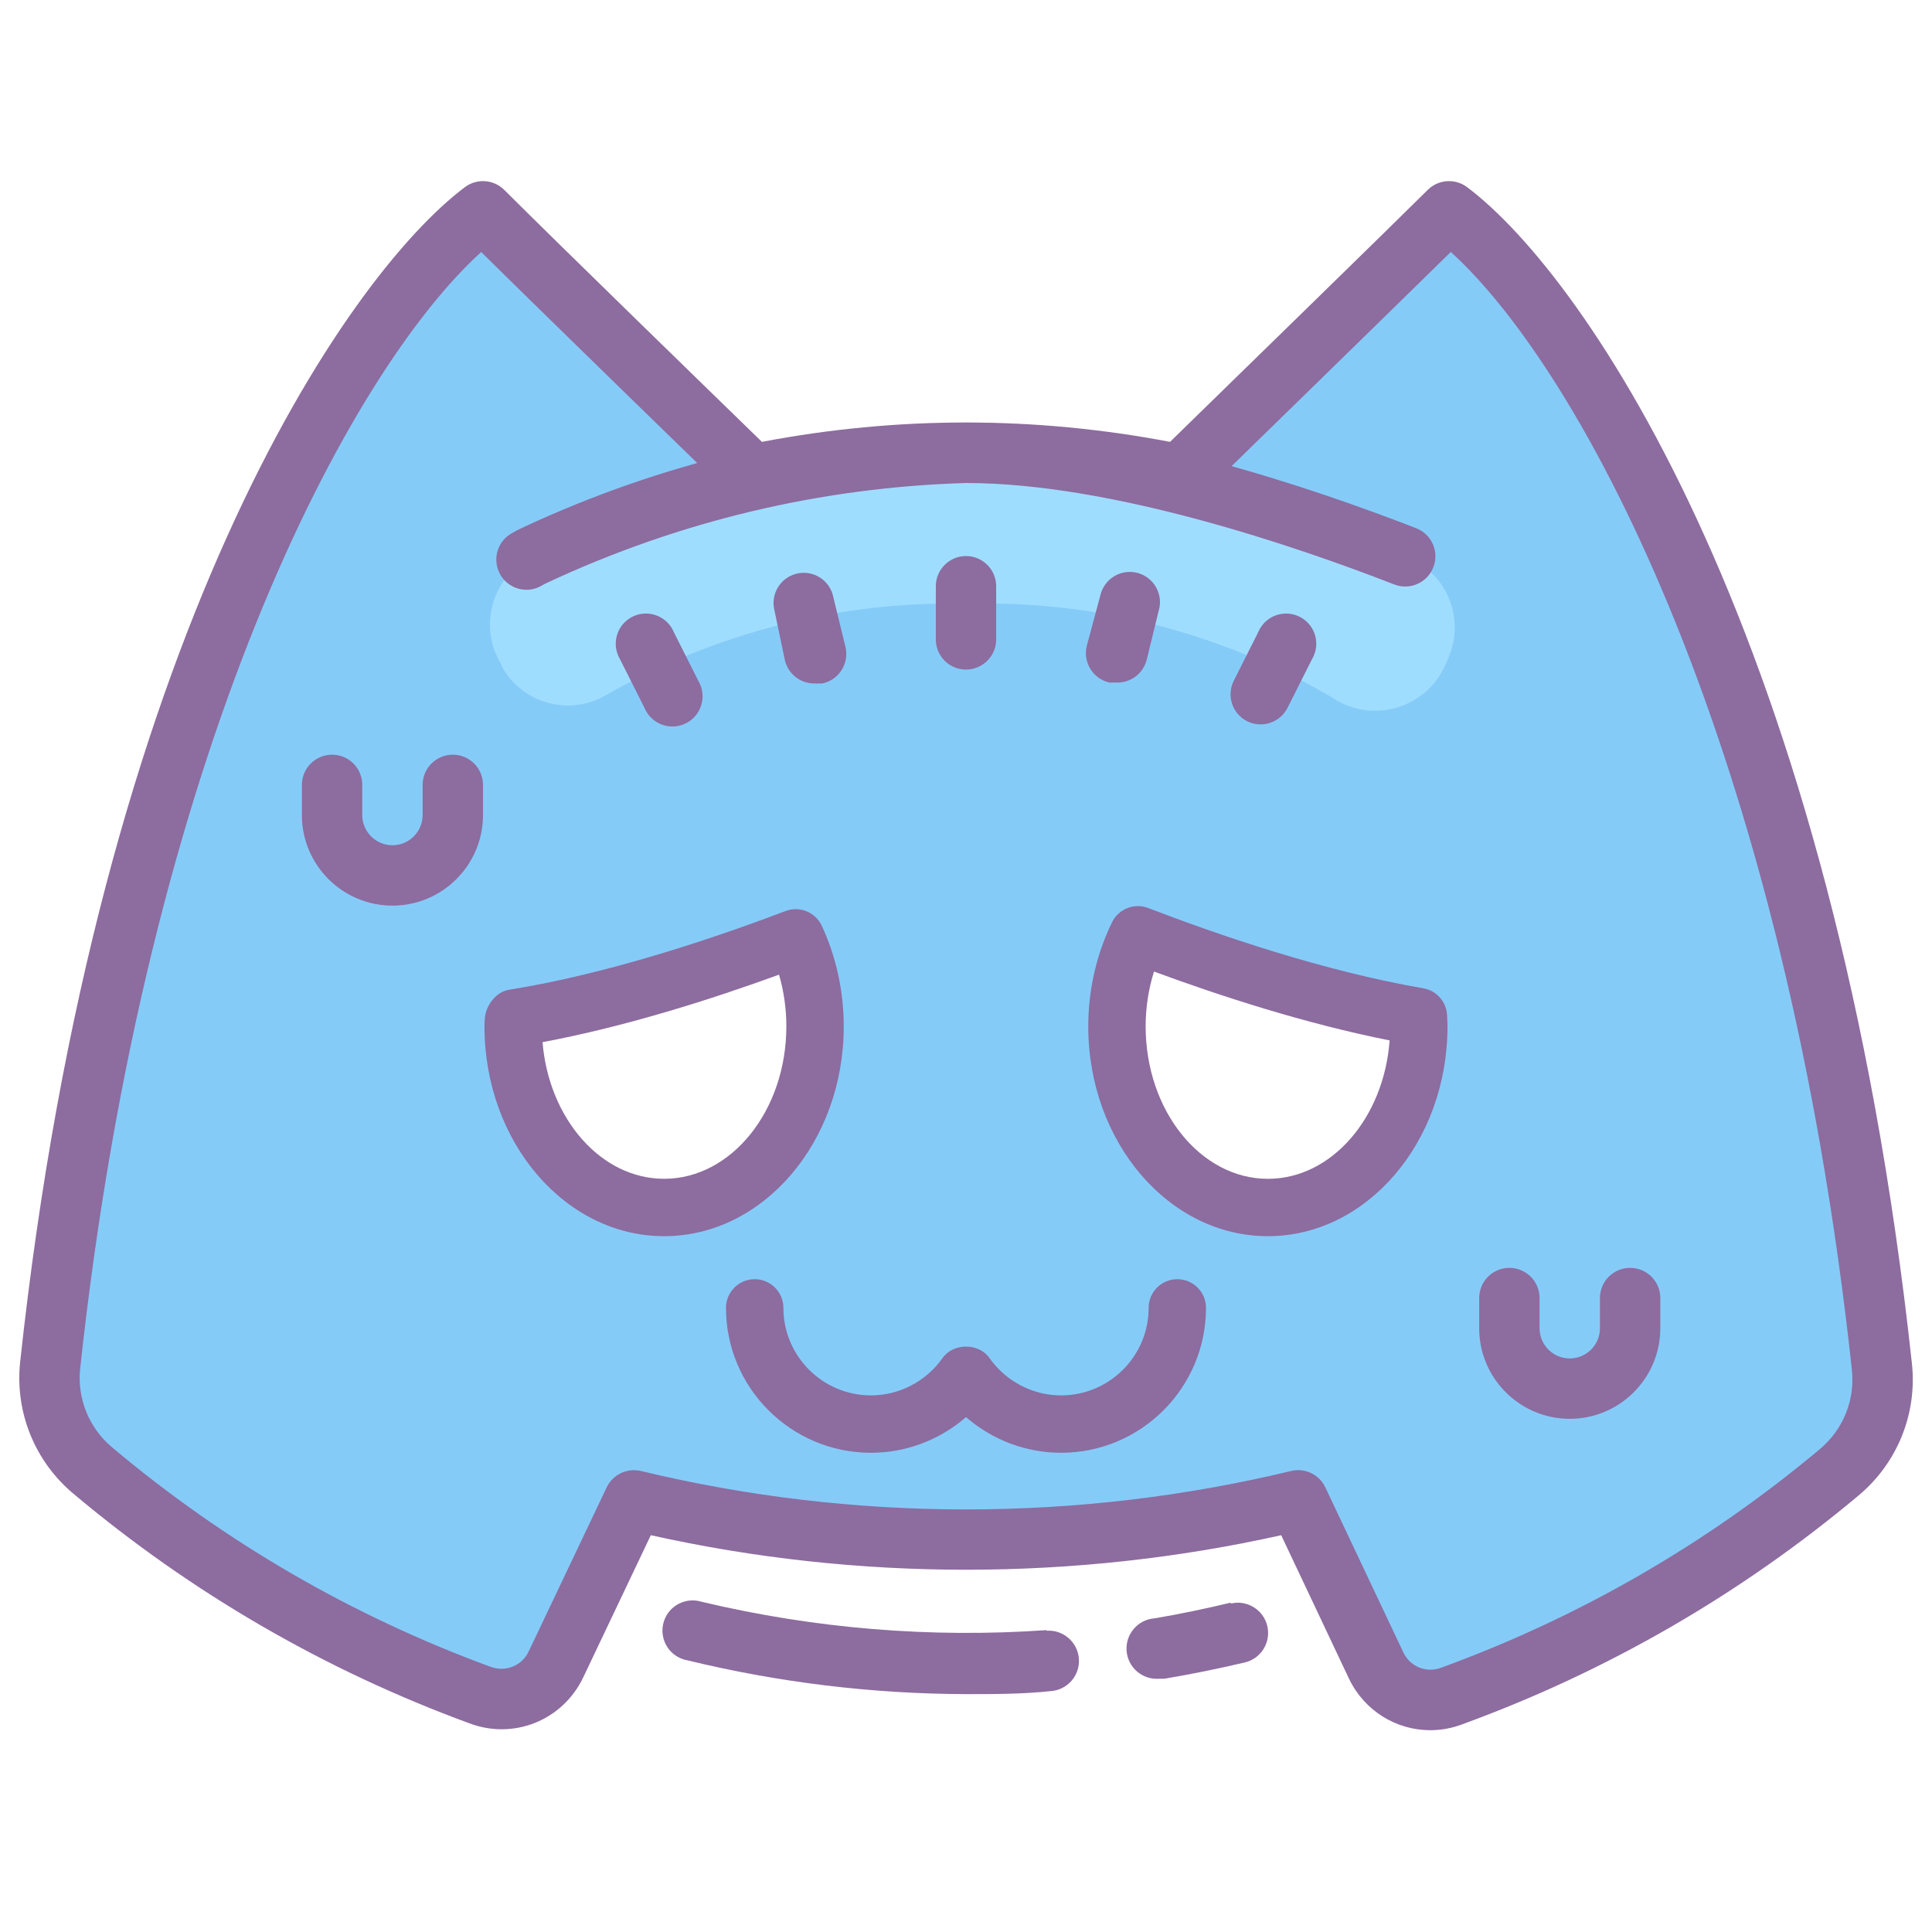 <svg xmlns="http://www.w3.org/2000/svg"  viewBox="0 0 64 64" width="128px" height="128px" baseProfile="basic"><path fill="#85cbf8" d="M62.34,45.27C59.706,20.887,51.954,9.966,48,7c-1,1-8.92,8.72-8.92,8.72 c-4.671-0.96-9.489-0.96-14.16,0C24.92,15.72,18,9,16,7C12.064,9.952,4.302,20.784,1.66,45.24c-0.134,1.319,0.394,2.618,1.41,3.47 c3.812,3.206,8.154,5.723,12.83,7.44c0.969,0.368,2.059-0.067,2.51-1L21,50v-0.3c7.23,1.743,14.77,1.743,22,0V50l2.59,5.18 c0.451,0.934,1.541,1.368,2.51,1c4.674-1.707,9.015-4.215,12.83-7.41C61.955,47.912,62.484,46.599,62.34,45.27z M22,40 c-2.761,0-5-2.693-5-6c0-0.092,0.008-0.183,0.012-0.274c3.352-0.535,6.97-1.755,9.349-2.659C26.766,31.935,27,32.934,27,34 C27,37.316,24.761,40,22,40z M42,40c-2.761,0-5-2.693-5-6c0-1.107,0.255-2.142,0.693-3.034c2.295,0.882,5.908,2.127,9.293,2.709 C46.991,33.783,47,33.89,47,34C47,37.316,44.761,40,42,40z"/><path fill="#9fddff" d="M48,21.74L47.89,22c-0.55,1.29-2.043,1.89-3.333,1.34c-0.153-0.065-0.3-0.146-0.437-0.24 C40.45,20.951,36.251,19.877,32,20c-4.158-0.093-8.264,0.944-11.88,3c-1.176,0.723-2.716,0.355-3.439-0.822 c-0.004-0.006-0.008-0.012-0.011-0.018L16.6,22c-0.724-1.189-0.348-2.739,0.841-3.463c0.09-0.055,0.183-0.104,0.279-0.147 C22.2,16.301,27.059,15.147,32,15c5,0,11.21,2.13,14.55,3.43c1.3,0.481,1.964,1.925,1.483,3.225 C48.023,21.683,48.012,21.712,48,21.74z"/><path fill="#8d6c9f" d="M17.442,19.537c-0.337,0-0.667-0.171-0.855-0.48c-0.288-0.472-0.138-1.087,0.334-1.374 c0.126-0.077,0.257-0.146,0.392-0.206c4.614-2.152,9.551-3.324,14.658-3.477c0,0,0.001,0,0.001,0 c5.187,0,11.585,2.191,14.941,3.498c0.515,0.2,0.769,0.78,0.568,1.294s-0.778,0.77-1.295,0.569C42.962,18.106,36.83,16,32,16 c-4.803,0.144-9.476,1.253-13.857,3.296c-0.073,0.033-0.128,0.062-0.182,0.094C17.798,19.49,17.619,19.537,17.442,19.537z"/><path fill="#8d6c9f" d="M34.67,54c-3.836,0.268-7.69-0.049-11.43-0.94c-0.528-0.163-1.088,0.132-1.251,0.66 c-0.163,0.528,0.132,1.088,0.66,1.251c0.04,0.012,0.08,0.022,0.121,0.029c3.022,0.735,6.12,1.111,9.23,1.12c0.94,0,1.88,0,2.81-0.1 c0.552-0.039,0.969-0.518,0.93-1.07s-0.518-0.969-1.07-0.93L34.67,54z M40.77,53.09c-0.84,0.2-1.69,0.38-2.53,0.52 c-0.552,0.044-0.964,0.528-0.92,1.08c0.044,0.552,0.528,0.964,1.08,0.92h0.17c0.89-0.15,1.78-0.33,2.67-0.54 c0.538-0.13,0.87-0.672,0.74-1.21c-0.13-0.538-0.672-0.87-1.21-0.74L40.77,53.09z M32,18.42c-0.552,0-1,0.448-1,1v1.76 c0,0.552,0.448,1,1,1s1-0.448,1-1v-1.76C33,18.868,32.552,18.42,32,18.42z M36.75,22.61h0.24c0.474,0.013,0.891-0.309,1-0.77 l0.42-1.72c0.096-0.544-0.266-1.063-0.81-1.159c-0.496-0.088-0.981,0.207-1.13,0.689L36,21.4c-0.13,0.537,0.2,1.077,0.737,1.207 C36.741,22.608,36.746,22.609,36.75,22.61z M41.31,23.89c0.492,0.247,1.09,0.05,1.34-0.44l0.81-1.61 c0.285-0.473,0.132-1.088-0.341-1.372c-0.473-0.285-1.088-0.132-1.372,0.341c-0.025,0.042-0.047,0.086-0.066,0.131l-0.81,1.61 C40.623,23.042,40.82,23.64,41.31,23.89z M26,21.87c0.109,0.461,0.526,0.783,1,0.77h0.24c0.541-0.113,0.887-0.643,0.773-1.184 C28.01,21.437,28.005,21.419,28,21.4l-0.42-1.72c-0.163-0.528-0.723-0.823-1.251-0.66c-0.482,0.149-0.777,0.633-0.689,1.13 L26,21.87z M21.35,23.45c0.212,0.51,0.798,0.751,1.308,0.539c0.51-0.212,0.751-0.798,0.539-1.308 c-0.019-0.045-0.041-0.089-0.066-0.131l-0.81-1.61c-0.212-0.51-0.798-0.751-1.308-0.539c-0.51,0.212-0.751,0.798-0.539,1.308 c0.019,0.045,0.041,0.089,0.066,0.131L21.35,23.45z"/><path fill="#8d6c9f" d="M47.379,57.315c-1.114,0-2.172-0.629-2.689-1.7l-2.249-4.759c-6.848,1.525-14.033,1.525-20.882,0 l-2.245,4.723c-0.685,1.417-2.302,2.062-3.768,1.507c-4.79-1.759-9.208-4.32-13.12-7.61c-1.271-1.065-1.929-2.687-1.761-4.337 C3.259,21.133,11.438,9.172,15.4,6.2c0.398-0.299,0.956-0.259,1.307,0.093c1.704,1.704,7.062,6.915,8.533,8.344 c4.489-0.855,9.031-0.855,13.519,0c1.586-1.547,7.675-7.485,8.534-8.344C47.644,5.941,48.202,5.901,48.6,6.2 c3.962,2.971,12.14,14.938,14.734,38.962c0.181,1.665-0.479,3.3-1.763,4.375c-3.915,3.279-8.333,5.831-13.129,7.582 C48.093,57.252,47.732,57.315,47.379,57.315z M43,48.7c0.38,0,0.736,0.217,0.904,0.572l2.59,5.479 c0.223,0.463,0.764,0.679,1.25,0.493c4.59-1.676,8.806-4.111,12.543-7.242c0.771-0.646,1.167-1.626,1.059-2.625 c0-0.001,0-0.001,0-0.001c-2.224-20.585-8.917-33.064-13.287-37.03c-2.12,2.084-7.997,7.813-8.28,8.089 c-0.237,0.231-0.578,0.33-0.899,0.263c-4.565-0.938-9.193-0.938-13.758,0c-0.324,0.066-0.66-0.031-0.898-0.262 c-0.063-0.061-5.764-5.598-8.284-8.088C11.568,12.316,4.875,24.788,2.654,45.348c-0.1,0.983,0.295,1.956,1.058,2.596 c3.735,3.142,7.951,5.586,12.532,7.269c0.497,0.186,1.038-0.026,1.265-0.497l2.587-5.443c0.203-0.429,0.68-0.653,1.138-0.544 c7.043,1.697,14.488,1.697,21.531,0C42.844,48.709,42.923,48.7,43,48.7z"/><path fill="#8d6c9f" d="M35.15,48.125c-1.168,0-2.285-0.429-3.15-1.182c-0.865,0.753-1.982,1.182-3.15,1.182 c-2.647,0-4.801-2.153-4.801-4.8c0-0.525,0.426-0.95,0.951-0.95s0.951,0.425,0.951,0.95c0,1.599,1.301,2.899,2.899,2.899 c0.941,0,1.828-0.463,2.373-1.237c0.355-0.506,1.199-0.506,1.555,0c0.545,0.774,1.432,1.237,2.373,1.237 c1.599,0,2.899-1.301,2.899-2.899c0-0.525,0.425-0.95,0.95-0.95s0.95,0.425,0.95,0.95C39.95,45.972,37.797,48.125,35.15,48.125z"/><path fill="#8d6c9f" d="M52,47c-1.654,0-3-1.346-3-3v-1c0-0.553,0.447-1,1-1s1,0.447,1,1v1c0,0.552,0.448,1,1,1s1-0.448,1-1 v-1c0-0.553,0.447-1,1-1s1,0.447,1,1v1C55,45.654,53.654,47,52,47z"/><path fill="#8d6c9f" d="M13,30c-1.654,0-3-1.346-3-3v-1c0-0.552,0.448-1,1-1s1,0.448,1,1v1c0,0.551,0.449,1,1,1s1-0.449,1-1 v-1c0-0.552,0.448-1,1-1s1,0.448,1,1v1C16,28.654,14.654,30,13,30z"/><path fill="#8d6c9f" d="M22,40.95c-3.281,0-5.951-3.118-5.951-6.95c0-0.08,0.004-0.158,0.009-0.237 c0.025-0.445,0.363-0.905,0.804-0.976c3.265-0.521,6.783-1.706,9.161-2.608c0.465-0.175,0.987,0.035,1.198,0.486 c0.477,1.02,0.729,2.173,0.729,3.335C27.951,37.832,25.281,40.95,22,40.95z M17.972,34.523c0.21,2.539,1.937,4.526,4.028,4.526 c2.233,0,4.049-2.266,4.049-5.05c0-0.585-0.083-1.165-0.243-1.712C23.616,33.085,20.756,34.002,17.972,34.523z"/><path fill="#8d6c9f" d="M42,40.95c-3.281,0-5.95-3.118-5.95-6.95c0-1.205,0.273-2.398,0.79-3.452 c0.217-0.443,0.74-0.645,1.194-0.469c2.348,0.902,5.834,2.096,9.113,2.659c0.44,0.075,0.769,0.447,0.788,0.894 c0.01,0.182,0.015,0.274,0.015,0.368C47.95,37.832,45.281,40.95,42,40.95z M38.228,32.184c-0.183,0.58-0.277,1.195-0.277,1.816 c0,2.784,1.816,5.05,4.05,5.05c2.107,0,3.844-2.018,4.032-4.585C43.24,33.912,40.396,32.984,38.228,32.184z"/></svg>